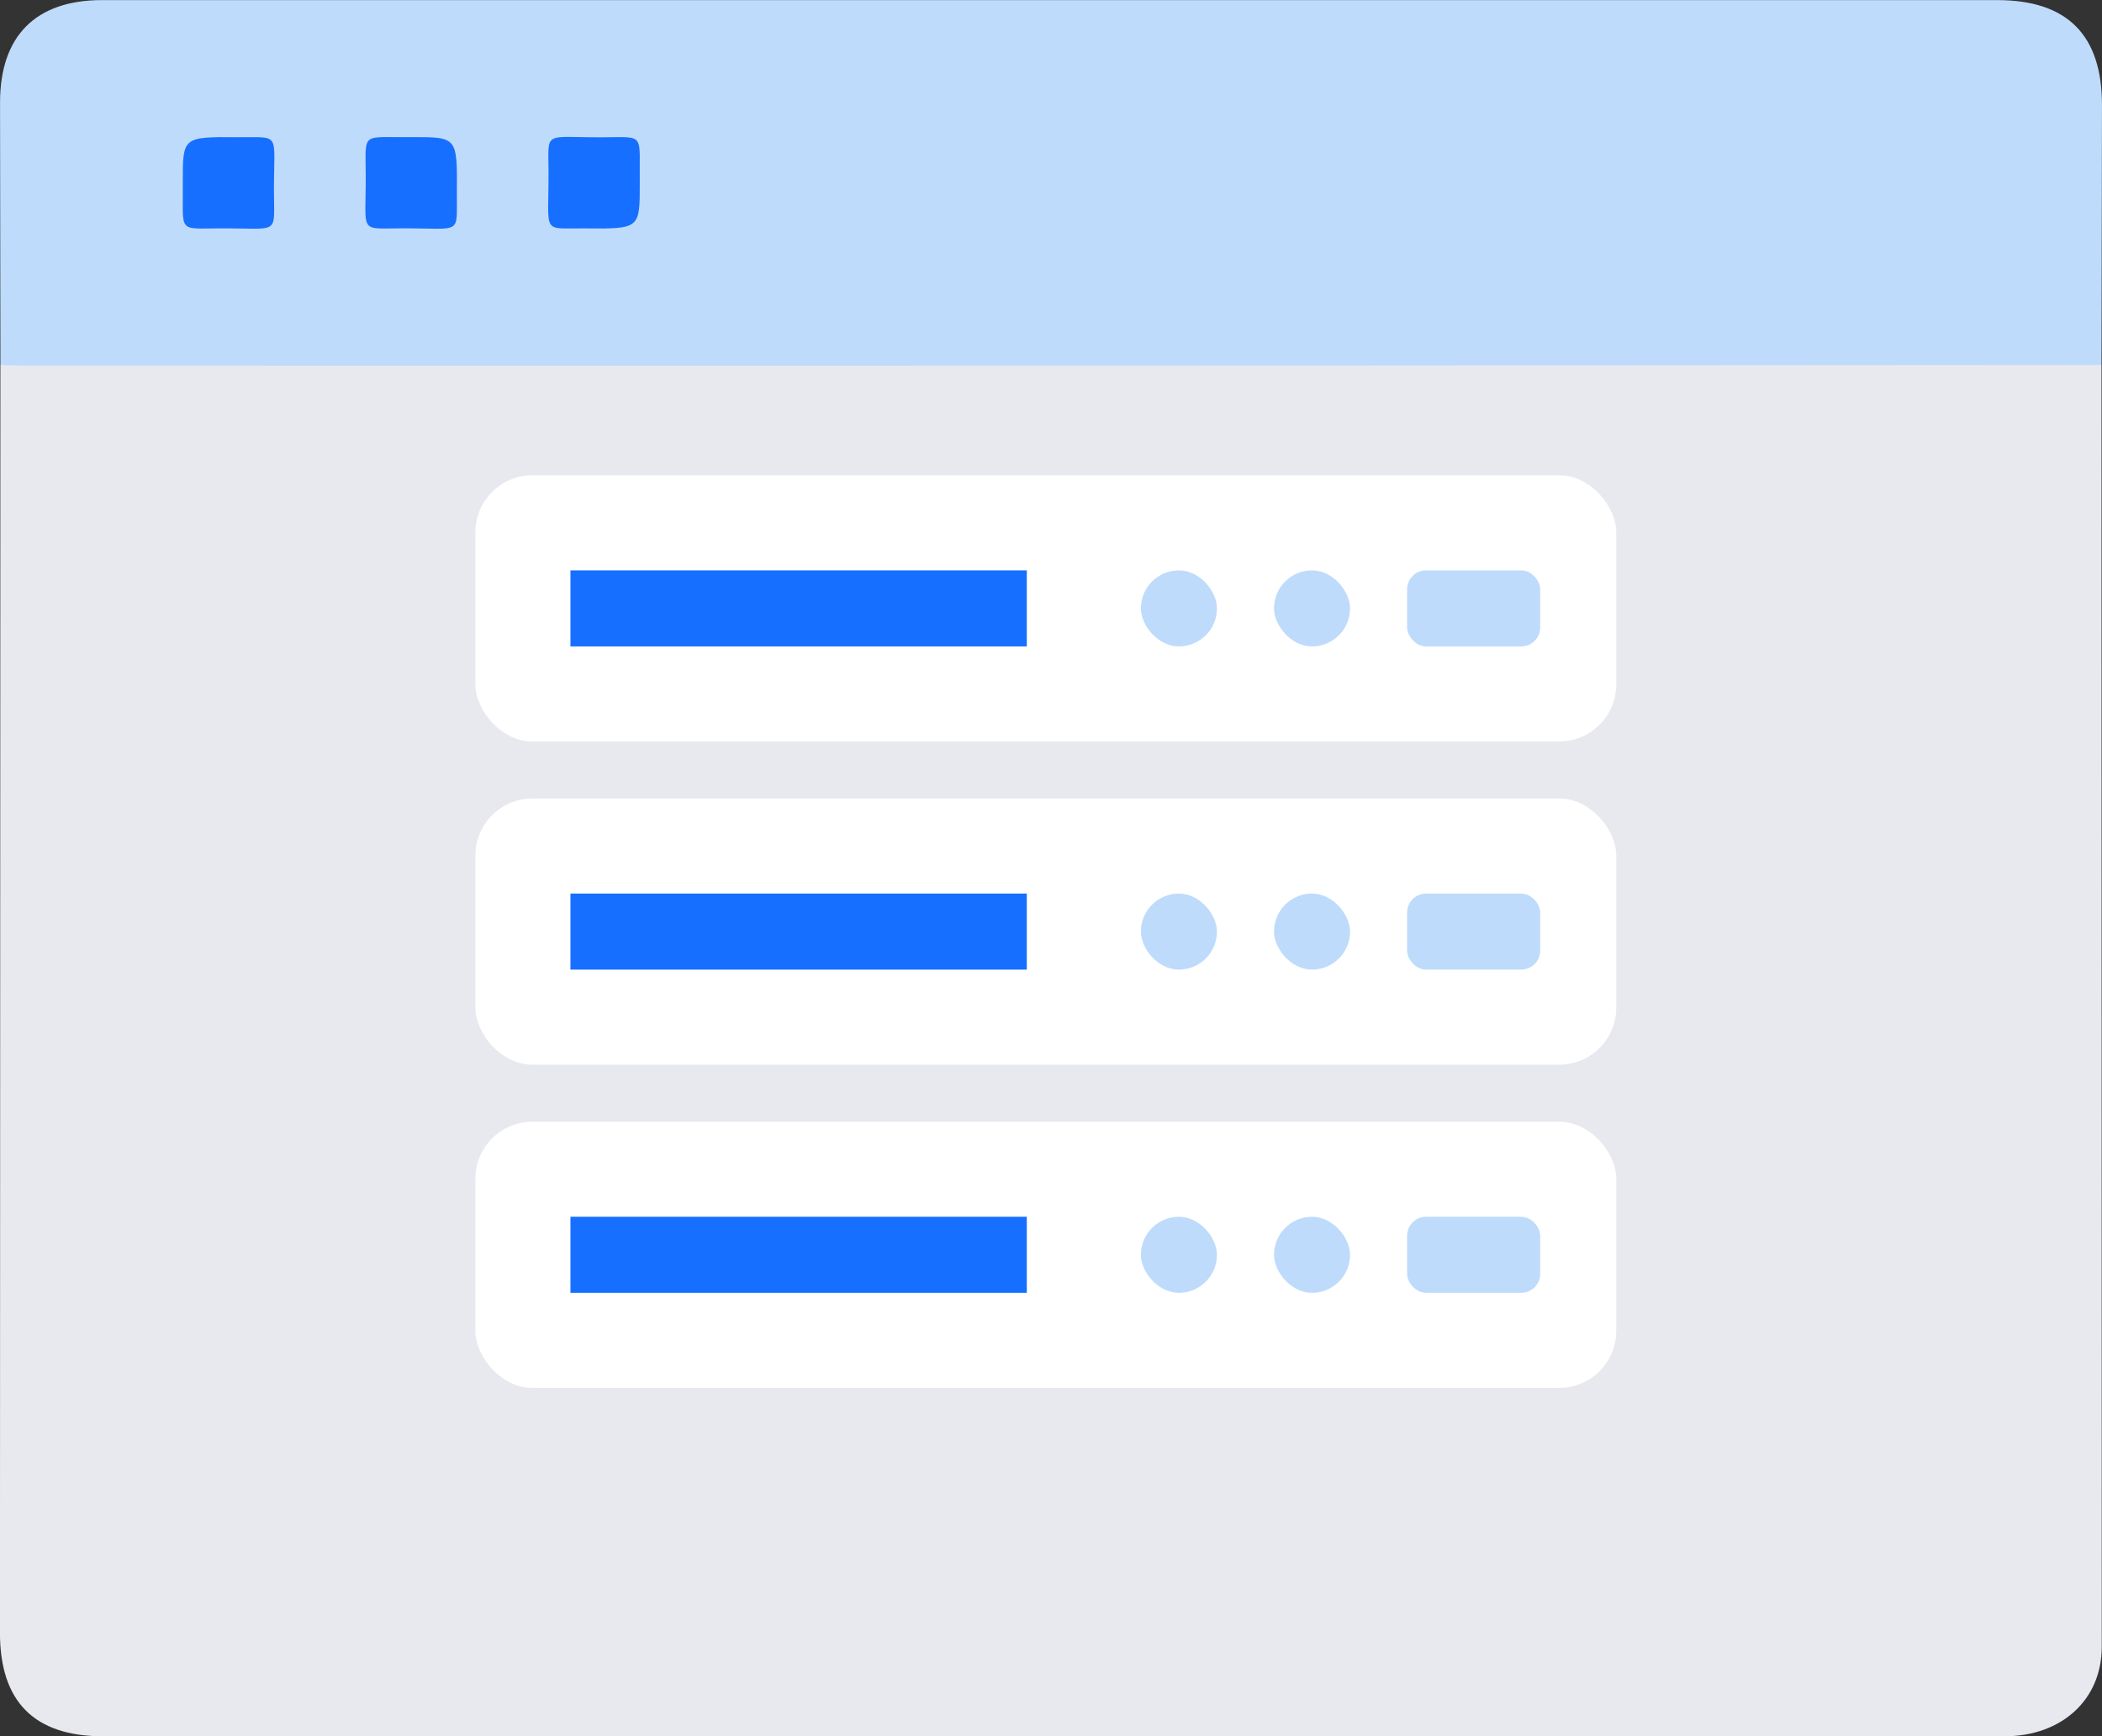 <svg xmlns="http://www.w3.org/2000/svg" width="110.545" height="91.33" viewBox="0 0 110.545 91.33">
    <rect x="0" y="0" width="110.545" height="91.33" fill="#333333" stroke="none"/>
    <defs>
        <style>
            .cls-2{fill:#bedbfc}.cls-3{fill:#166ffe}.cls-4{fill:#fff}
        </style>
    </defs>
    <g id="Group_6069" data-name="Group 6069" transform="translate(-643.734 1824.536)">
        <path id="Path_2537" fill="#e8e9ef" d="M754.252-1777.441q.013 33.71.014 67.421c0 2.8-2.129 4.707-5.109 4.708q-26.05.007-52.1 0h-47.9q-5.434 0-5.425-5.461.008-33.335.023-66.671c.83-.66 1.817-.453 2.747-.453q24.975-.019 49.951-.009 27.526 0 55.051.009c.931.004 1.918-.203 2.748.456z" data-name="Path 2537" transform="translate(0 -27.899)"/>
        <path id="Path_2538" d="M754.254-1805.339l-49.993.032q-29.576.007-59.152 0c-.45 0-.9-.019-1.35-.029q-.012-6.9-.021-13.81c0-3.5 1.877-5.385 5.361-5.385h99.669c3.691 0 5.517 1.837 5.512 5.535q-.009 6.826-.026 13.657z" class="cls-2" data-name="Path 2538" transform="translate(-.002)"/>
        <path id="Path_2542" d="M667.675-1804.254c0-2.319 0-2.337 2.9-2.311 2.285.02 1.89-.325 1.894 2.86 0 2.314.348 1.924-2.817 1.933-2.312.008-1.941.272-1.977-2.482z" class="cls-3" data-name="Path 2542" transform="translate(-14.328 -10.753)"/>
        <path id="Path_2543" d="M694.079-1806.576c2.334 0 2.352 0 2.327 2.885-.02 2.3.337 1.907-2.841 1.912-2.351 0-1.937.335-1.951-2.8-.009-2.34-.261-1.96 2.465-1.997z" class="cls-3" data-name="Path 2543" transform="translate(-28.646 -10.748)"/>
        <path id="Path_2544" d="M720.356-1804.119c0 2.338 0 2.36-2.885 2.329-2.31-.024-1.9.381-1.913-2.99-.007-2.17-.294-1.794 2.8-1.8 2.328-.009 1.962-.273 1.998 2.461z" class="cls-3" data-name="Path 2544" transform="translate(-42.976 -10.733)"/>
        <g id="Group_6070" data-name="Group 6070" transform="translate(0 -7)">
            <rect id="Rectangle_2440" width="60" height="14" class="cls-4" data-name="Rectangle 2440" rx="3" transform="translate(668.734 -1792.536)"/>
            <path id="Rectangle_2441" d="M0 0H24V4H0z" class="cls-3" data-name="Rectangle 2441" transform="translate(673.734 -1787.536)"/>
            <rect id="Rectangle_2442" width="4" height="4" class="cls-2" data-name="Rectangle 2442" rx="2" transform="translate(703.734 -1787.536)"/>
            <rect id="Rectangle_2443" width="4" height="4" class="cls-2" data-name="Rectangle 2443" rx="2" transform="translate(710.734 -1787.536)"/>
            <rect id="Rectangle_2444" width="7" height="4" class="cls-2" data-name="Rectangle 2444" rx="1" transform="translate(717.734 -1787.536)"/>
        </g>
        <g id="Group_6071" data-name="Group 6071" transform="translate(0 10)">
            <rect id="Rectangle_2440-2" width="60" height="14" class="cls-4" data-name="Rectangle 2440" rx="3" transform="translate(668.734 -1792.536)"/>
            <path id="Rectangle_2441-2" d="M0 0H24V4H0z" class="cls-3" data-name="Rectangle 2441" transform="translate(673.734 -1787.536)"/>
            <rect id="Rectangle_2442-2" width="4" height="4" class="cls-2" data-name="Rectangle 2442" rx="2" transform="translate(703.734 -1787.536)"/>
            <rect id="Rectangle_2443-2" width="4" height="4" class="cls-2" data-name="Rectangle 2443" rx="2" transform="translate(710.734 -1787.536)"/>
            <rect id="Rectangle_2444-2" width="7" height="4" class="cls-2" data-name="Rectangle 2444" rx="1" transform="translate(717.734 -1787.536)"/>
        </g>
        <g id="Group_6072" data-name="Group 6072" transform="translate(0 27)">
            <rect id="Rectangle_2440-3" width="60" height="14" class="cls-4" data-name="Rectangle 2440" rx="3" transform="translate(668.734 -1792.536)"/>
            <path id="Rectangle_2441-3" d="M0 0H24V4H0z" class="cls-3" data-name="Rectangle 2441" transform="translate(673.734 -1787.536)"/>
            <rect id="Rectangle_2442-3" width="4" height="4" class="cls-2" data-name="Rectangle 2442" rx="2" transform="translate(703.734 -1787.536)"/>
            <rect id="Rectangle_2443-3" width="4" height="4" class="cls-2" data-name="Rectangle 2443" rx="2" transform="translate(710.734 -1787.536)"/>
            <rect id="Rectangle_2444-3" width="7" height="4" class="cls-2" data-name="Rectangle 2444" rx="1" transform="translate(717.734 -1787.536)"/>
        </g>
    </g>
</svg>
